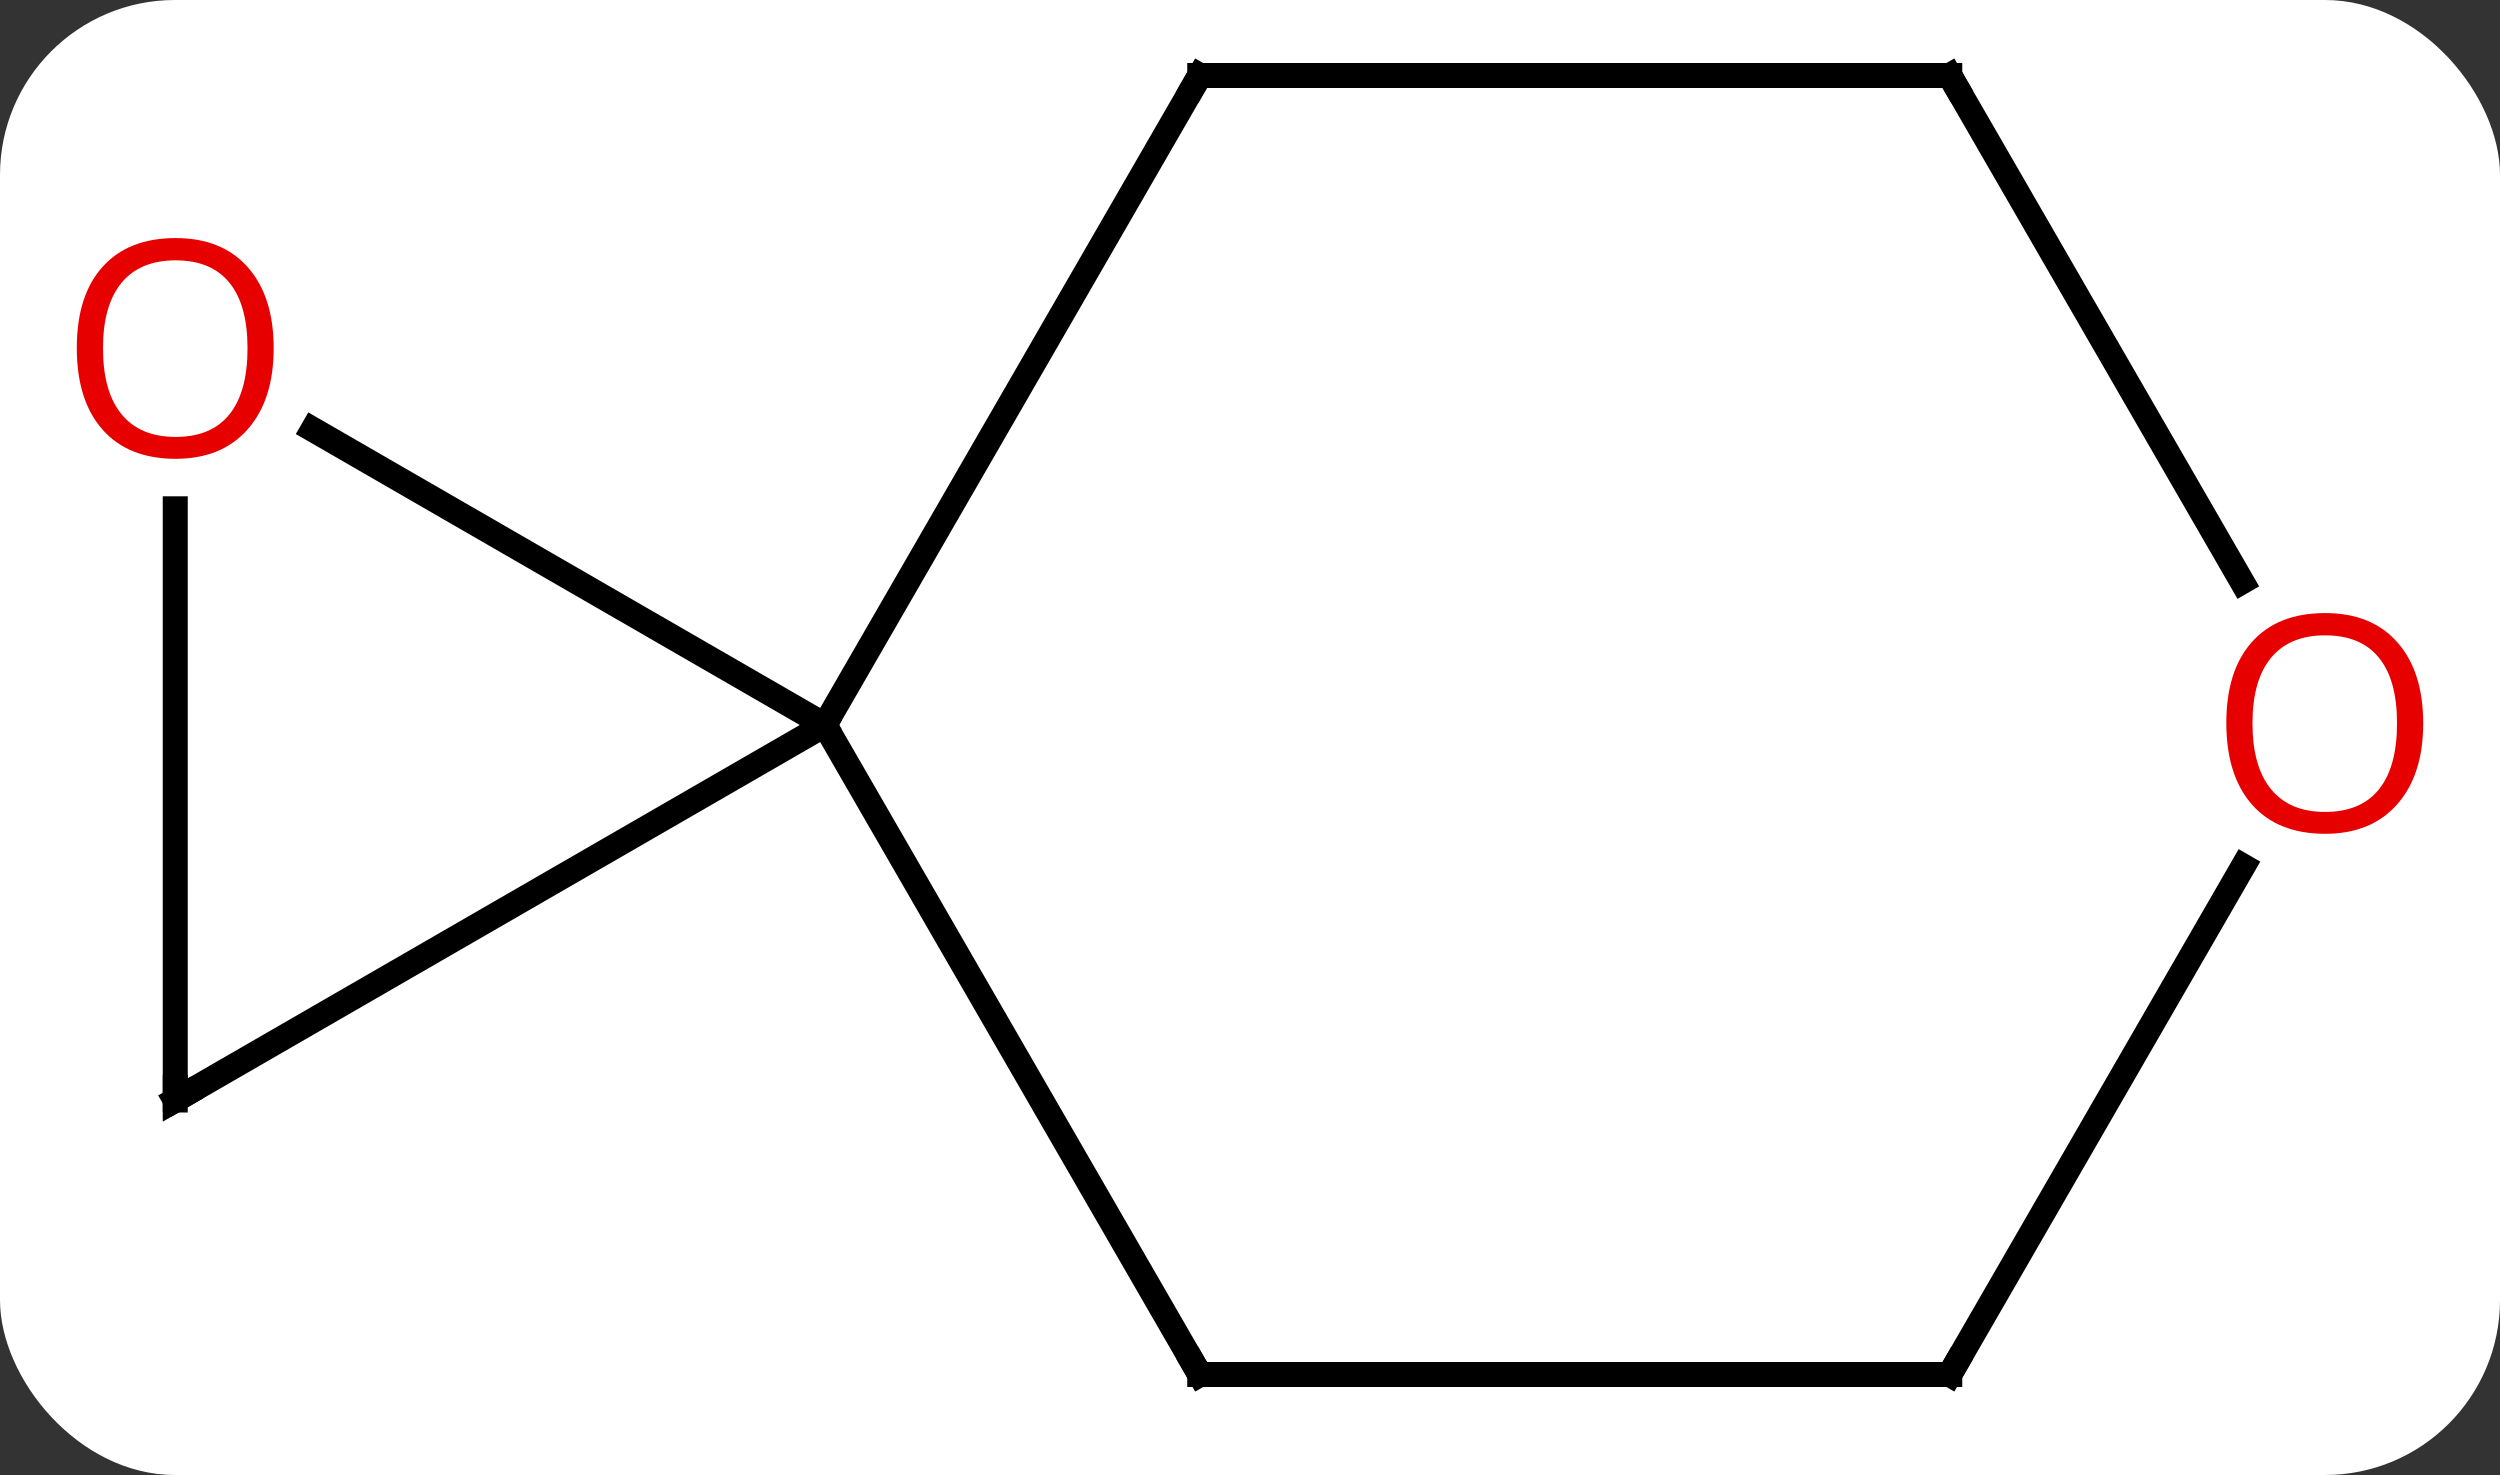 <svg width="100" viewBox="0 0 100 59" style="fill-opacity:1; color-rendering:auto; color-interpolation:auto; text-rendering:auto; stroke:black; stroke-linecap:square; stroke-miterlimit:10; shape-rendering:auto; stroke-opacity:1; fill:black; stroke-dasharray:none; font-weight:normal; stroke-width:1; font-family:'Open Sans'; font-style:normal; stroke-linejoin:miter; font-size:12; stroke-dashoffset:0; image-rendering:auto;" height="59" class="cas-substance-image" xmlns:xlink="http://www.w3.org/1999/xlink" xmlns="http://www.w3.org/2000/svg"><rect x="0" y="0" width="100" height="59" fill="#333333" stroke="none"/><svg class="cas-substance-single-component"><rect y="0" x="0" width="100" stroke="none" ry="7" rx="7" height="59" fill="white" class="cas-substance-group"/><svg y="0" x="0" width="100" viewBox="0 0 100 59" style="fill:black;" height="59" class="cas-substance-single-component-image"><svg><g><g transform="translate(50,29)" style="text-rendering:geometricPrecision; color-rendering:optimizeQuality; color-interpolation:linearRGB; stroke-linecap:butt; image-rendering:optimizeQuality;"><line y2="15" y1="0" x2="-42.99" x1="-17.01" style="fill:none;"/><line y2="-11.821" y1="0" x2="-37.485" x1="-17.01" style="fill:none;"/><line y2="25.98" y1="0" x2="-2.01" x1="-17.01" style="fill:none;"/><line y2="-25.98" y1="0" x2="-2.01" x1="-17.01" style="fill:none;"/><line y2="-8.648" y1="15" x2="-42.99" x1="-42.99" style="fill:none;"/><line y2="25.98" y1="25.98" x2="27.99" x1="-2.01" style="fill:none;"/><line y2="-25.98" y1="-25.98" x2="27.99" x1="-2.01" style="fill:none;"/><line y2="5.648" y1="25.98" x2="39.729" x1="27.99" style="fill:none;"/><line y2="-5.728" y1="-25.98" x2="39.683" x1="27.99" style="fill:none;"/><path style="fill:none; stroke-miterlimit:5;" d="M-42.557 14.75 L-42.99 15 L-42.99 14.5"/></g><g transform="translate(50,29)" style="stroke-linecap:butt; fill:rgb(230,0,0); text-rendering:geometricPrecision; color-rendering:optimizeQuality; image-rendering:optimizeQuality; font-family:'Open Sans'; stroke:rgb(230,0,0); color-interpolation:linearRGB; stroke-miterlimit:5;"><path style="stroke:none;" d="M-39.053 -15.07 Q-39.053 -13.008 -40.092 -11.828 Q-41.131 -10.648 -42.974 -10.648 Q-44.865 -10.648 -45.896 -11.812 Q-46.928 -12.977 -46.928 -15.086 Q-46.928 -17.18 -45.896 -18.328 Q-44.865 -19.477 -42.974 -19.477 Q-41.115 -19.477 -40.084 -18.305 Q-39.053 -17.133 -39.053 -15.07 ZM-45.881 -15.07 Q-45.881 -13.336 -45.138 -12.43 Q-44.396 -11.523 -42.974 -11.523 Q-41.553 -11.523 -40.826 -12.422 Q-40.099 -13.32 -40.099 -15.07 Q-40.099 -16.805 -40.826 -17.695 Q-41.553 -18.586 -42.974 -18.586 Q-44.396 -18.586 -45.138 -17.688 Q-45.881 -16.789 -45.881 -15.07 Z"/><path style="fill:none; stroke:black;" d="M-2.26 25.547 L-2.01 25.98 L-1.51 25.98"/><path style="fill:none; stroke:black;" d="M-2.26 -25.547 L-2.01 -25.98 L-1.51 -25.98"/><path style="fill:none; stroke:black;" d="M27.49 25.98 L27.99 25.98 L28.24 25.547"/><path style="fill:none; stroke:black;" d="M27.49 -25.98 L27.99 -25.98 L28.24 -25.547"/><path style="stroke:none;" d="M46.928 -0.07 Q46.928 1.992 45.888 3.172 Q44.849 4.352 43.006 4.352 Q41.115 4.352 40.084 3.188 Q39.053 2.023 39.053 -0.086 Q39.053 -2.18 40.084 -3.328 Q41.115 -4.477 43.006 -4.477 Q44.865 -4.477 45.896 -3.305 Q46.928 -2.133 46.928 -0.07 ZM40.099 -0.07 Q40.099 1.664 40.842 2.57 Q41.584 3.477 43.006 3.477 Q44.428 3.477 45.154 2.578 Q45.881 1.68 45.881 -0.07 Q45.881 -1.805 45.154 -2.695 Q44.428 -3.586 43.006 -3.586 Q41.584 -3.586 40.842 -2.688 Q40.099 -1.789 40.099 -0.07 Z"/></g></g></svg></svg></svg></svg>